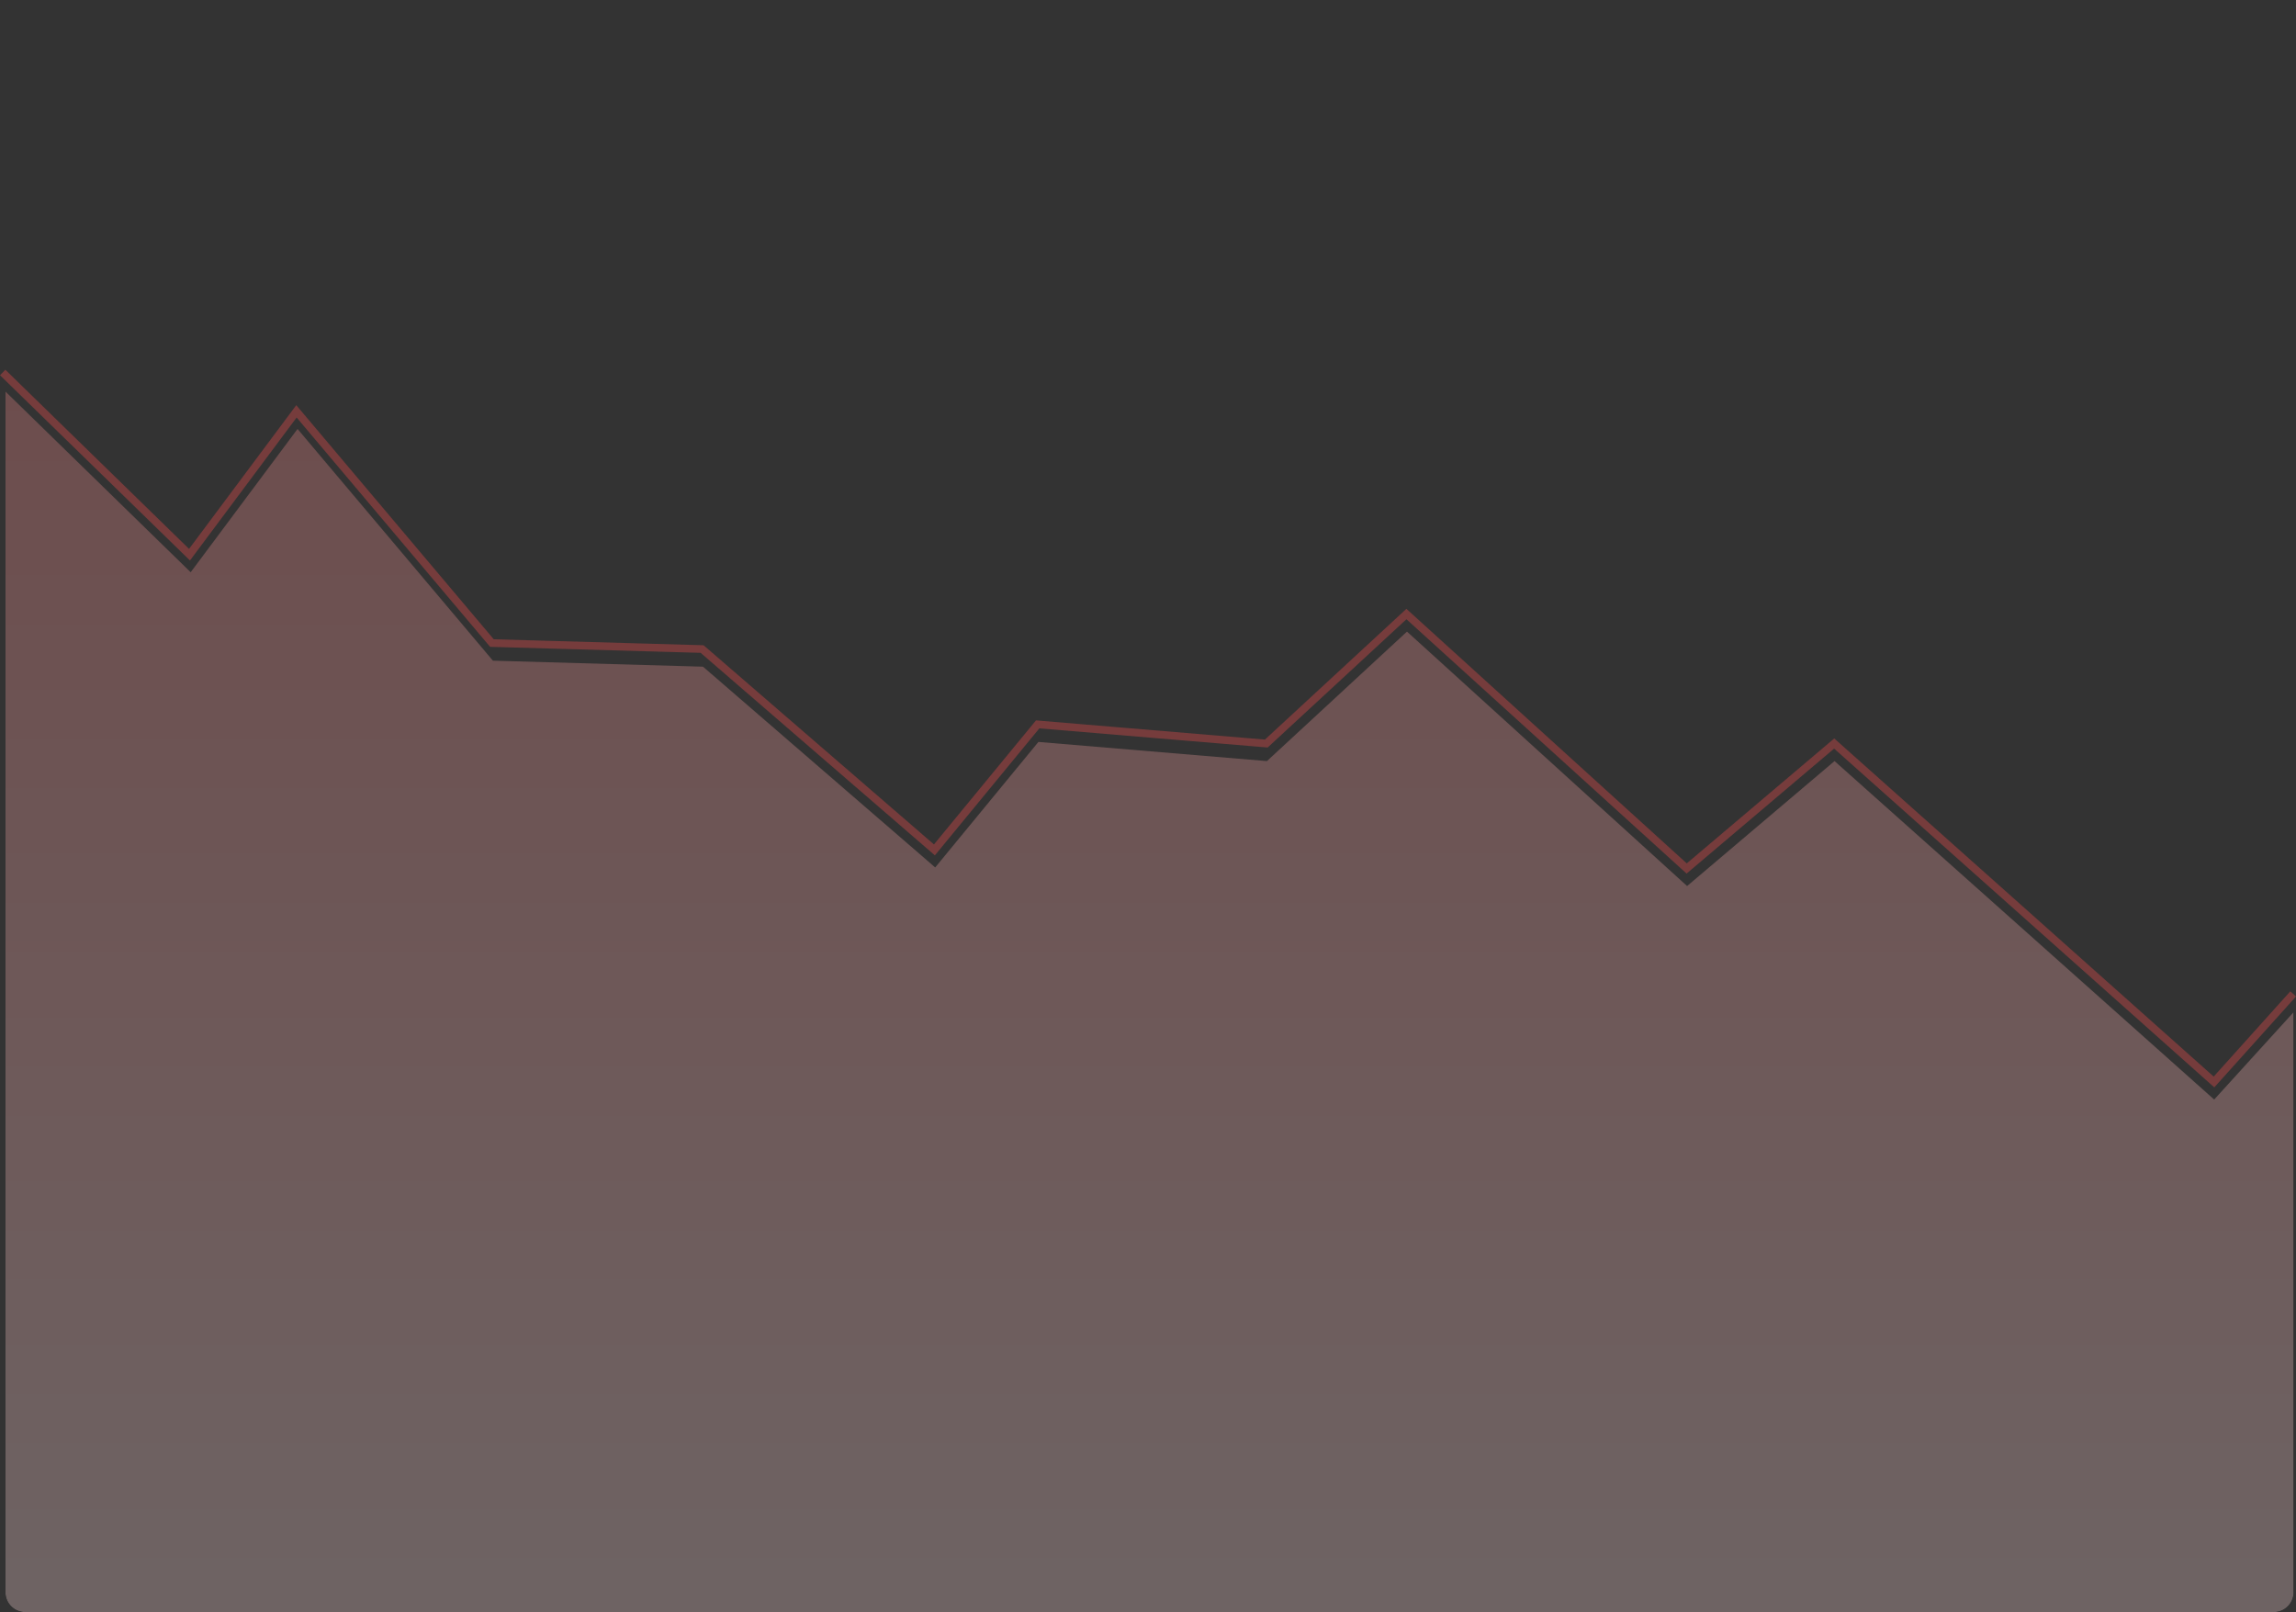 <svg xmlns="http://www.w3.org/2000/svg" xmlns:xlink="http://www.w3.org/1999/xlink" width="299.534" height="210.281" viewBox="0 0 299.534 210.281"><rect x="0" y="0" width="299.534" height="210.281" fill="#333333" stroke="none"/><defs><style>.a,.b{fill:url(#a);}.b{opacity:0.198;}.c{clip-path:url(#c);}.d{opacity:0.3;clip-path:url(#d);}.e{opacity:0.4;}.f{opacity:0.8;}.g{fill:none;stroke:#f04d4d;opacity:0.354;isolation:isolate;}</style><linearGradient id="a" x1="0.5" x2="0.5" y2="1" gradientUnits="objectBoundingBox"><stop offset="0" stop-color="#f04d4d"/><stop offset="1" stop-color="#fcfcfc"/></linearGradient><clipPath id="c"><path class="a" d="M296.126,0H2.373A2.588,2.588,0,0,0,0,2.76V207.521a2.588,2.588,0,0,0,2.373,2.76H296.126a2.588,2.588,0,0,0,2.373-2.76V2.76A2.588,2.588,0,0,0,296.126,0Z" transform="translate(0)"/></clipPath><clipPath id="d"><path class="b" d="M97.332,29.007l43.757,42.687L155.033,53l25.485,30.229,27.408.782L238.22,110.2l13.464-16.373,29.812,2.5,18.272-16.892,36.544,33.19,19.234-16.3,49.527,44.149,14.906-16.393,15.868,18.08h15.82l17.839,14.706v138.24L97.332,291.144Z" transform="translate(-97.332 -29.007)"/></clipPath></defs><g transform="translate(0.349)"><g class="c" transform="translate(0.365)"><g transform="translate(-19.596 31.959)"><g transform="translate(0 0)"><g class="d"><path class="a" d="M369.215,0H2.958C1.325,0,0,2.17,0,4.846v359.6c0,2.677,1.325,4.846,2.958,4.846H369.215c1.634,0,2.958-2.17,2.958-4.846V4.846C372.173,2.17,370.849,0,369.215,0Z" transform="translate(0 -109.342)"/></g></g></g></g><path class="g" d="M120.093,350.12l24.375,23.768,13.951-18.7,25.5,30.226,27.421.781,30.307,26.2,13.47-16.373,29.826,2.5,18.281-16.892,36.562,33.19,19.243-16.3,49.55,44.148,10.332-11.492" transform="translate(-120.093 -301.533)"/></g></svg>